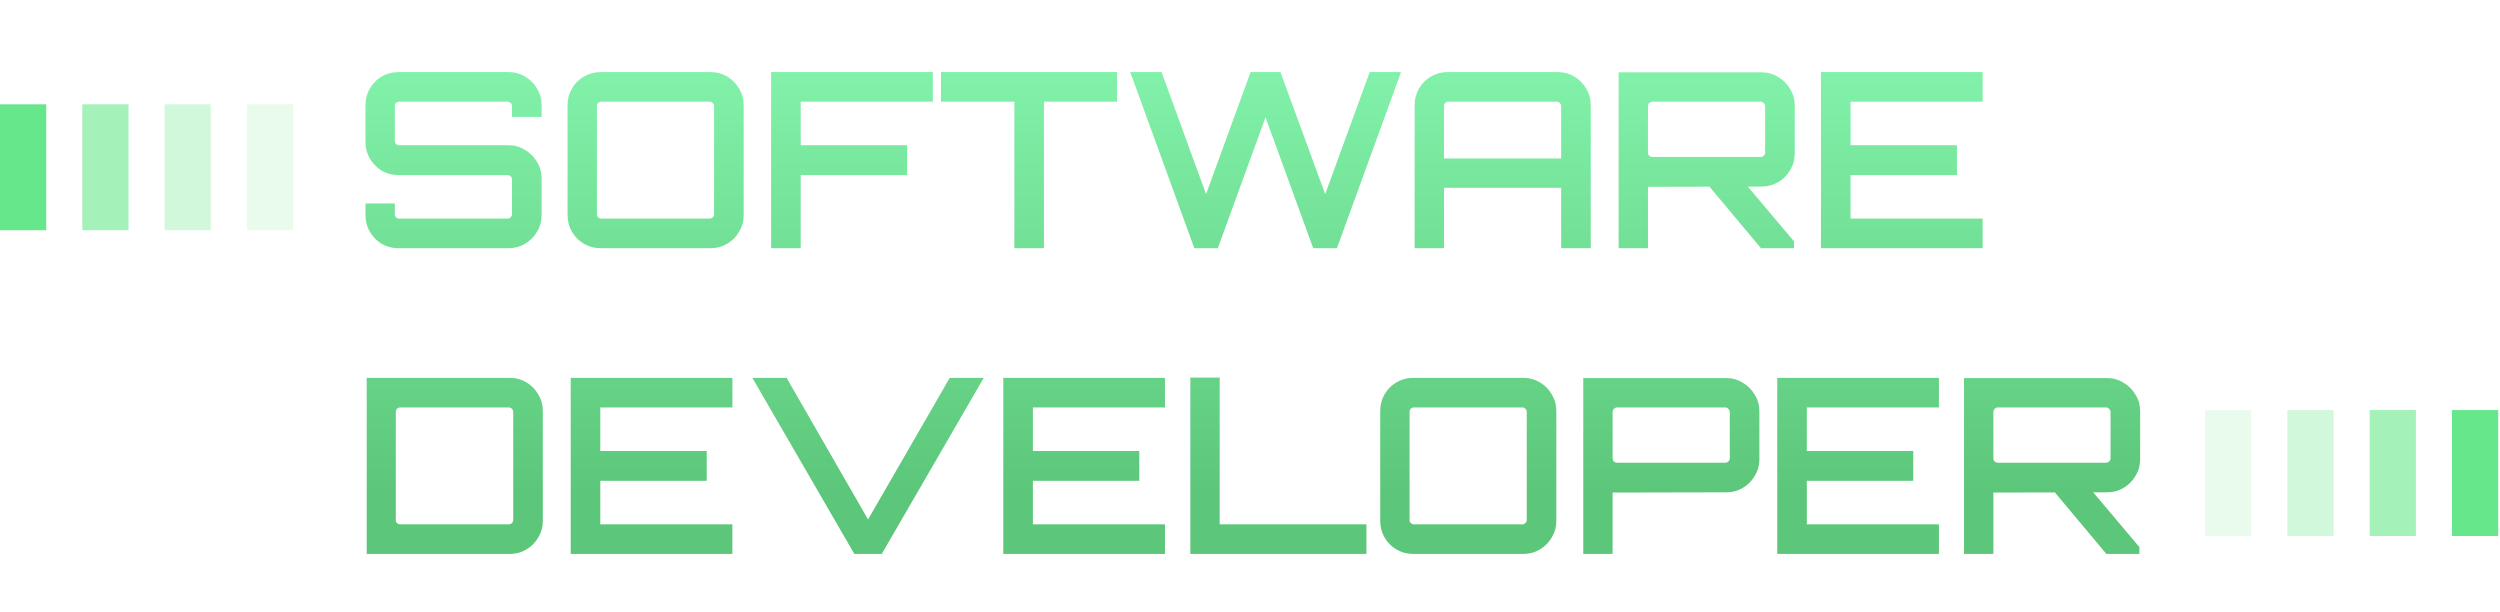 <svg width="695" height="170" viewBox="0 0 695 170" fill="none" xmlns="http://www.w3.org/2000/svg">
<path d="M110.716 69C109.039 69 107.497 68.592 106.092 67.776C104.732 66.96 103.644 65.849 102.828 64.444C102.012 63.039 101.604 61.497 101.604 59.82V56.556H109.764V59.548C109.764 59.911 109.877 60.205 110.104 60.432C110.331 60.659 110.625 60.772 110.988 60.772H141.044C141.407 60.772 141.701 60.659 141.928 60.432C142.2 60.205 142.336 59.911 142.336 59.548V49.824C142.336 49.507 142.2 49.235 141.928 49.008C141.701 48.781 141.407 48.668 141.044 48.668H110.716C109.039 48.668 107.497 48.26 106.092 47.444C104.732 46.583 103.644 45.472 102.828 44.112C102.012 42.707 101.604 41.165 101.604 39.488V29.22C101.604 27.543 102.012 26.001 102.828 24.596C103.644 23.191 104.732 22.08 106.092 21.264C107.497 20.448 109.039 20.04 110.716 20.04H141.384C143.061 20.04 144.58 20.448 145.94 21.264C147.345 22.08 148.456 23.191 149.272 24.596C150.133 26.001 150.564 27.543 150.564 29.22V32.484H142.336V29.492C142.336 29.129 142.2 28.835 141.928 28.608C141.701 28.381 141.407 28.268 141.044 28.268H110.988C110.625 28.268 110.331 28.381 110.104 28.608C109.877 28.835 109.764 29.129 109.764 29.492V39.216C109.764 39.533 109.877 39.805 110.104 40.032C110.331 40.259 110.625 40.372 110.988 40.372H141.384C143.061 40.372 144.58 40.803 145.94 41.664C147.345 42.48 148.456 43.591 149.272 44.996C150.133 46.356 150.564 47.875 150.564 49.552V59.82C150.564 61.497 150.133 63.039 149.272 64.444C148.456 65.849 147.345 66.96 145.94 67.776C144.58 68.592 143.061 69 141.384 69H110.716ZM166.965 69C165.288 69 163.747 68.592 162.341 67.776C160.936 66.96 159.825 65.849 159.009 64.444C158.193 63.039 157.785 61.497 157.785 59.82V29.22C157.785 27.543 158.193 26.001 159.009 24.596C159.825 23.191 160.936 22.08 162.341 21.264C163.747 20.448 165.288 20.04 166.965 20.04H197.565C199.243 20.04 200.761 20.448 202.121 21.264C203.527 22.08 204.637 23.191 205.453 24.596C206.315 26.001 206.745 27.543 206.745 29.22V59.82C206.745 61.497 206.315 63.039 205.453 64.444C204.637 65.849 203.527 66.96 202.121 67.776C200.761 68.592 199.243 69 197.565 69H166.965ZM167.169 60.772H197.225C197.588 60.772 197.883 60.659 198.109 60.432C198.381 60.205 198.517 59.911 198.517 59.548V29.492C198.517 29.129 198.381 28.835 198.109 28.608C197.883 28.381 197.588 28.268 197.225 28.268H167.169C166.852 28.268 166.557 28.381 166.285 28.608C166.059 28.835 165.945 29.129 165.945 29.492V59.548C165.945 59.911 166.059 60.205 166.285 60.432C166.557 60.659 166.852 60.772 167.169 60.772ZM214.37 69V20.04H259.318V28.268H222.598V40.372H252.178V48.668H222.598V69H214.37ZM281.99 69V28.268H261.59V20.04H310.55V28.268H290.218V69H281.99ZM332.024 69L314.208 20.04H322.912L335.288 53.972L347.664 20.04H355.96L368.404 53.972L380.78 20.04H389.484L371.668 69H365.072L351.812 32.62L338.552 69H332.024ZM393.268 69V29.22C393.268 27.543 393.676 26.001 394.492 24.596C395.308 23.191 396.419 22.08 397.824 21.264C399.23 20.448 400.771 20.04 402.448 20.04H433.048C434.726 20.04 436.244 20.448 437.604 21.264C439.01 22.08 440.12 23.191 440.936 24.596C441.798 26.001 442.228 27.543 442.228 29.22V69H434V52.204H401.428V69H393.268ZM401.428 44.044H434V29.492C434 29.129 433.864 28.835 433.592 28.608C433.366 28.381 433.071 28.268 432.708 28.268H402.652C402.335 28.268 402.04 28.381 401.768 28.608C401.542 28.835 401.428 29.129 401.428 29.492V44.044ZM489.552 69L474.524 51.048H485.2L498.732 67.096V69H489.552ZM449.976 69V20.108H489.756C491.433 20.108 492.952 20.539 494.312 21.4C495.717 22.216 496.828 23.327 497.644 24.732C498.505 26.092 498.936 27.611 498.936 29.288V42.752C498.936 44.384 498.505 45.903 497.644 47.308C496.828 48.713 495.717 49.824 494.312 50.64C492.952 51.456 491.433 51.864 489.756 51.864L458.136 51.932V69H449.976ZM459.36 43.636H489.416C489.779 43.636 490.073 43.523 490.3 43.296C490.572 43.069 490.708 42.775 490.708 42.412V29.492C490.708 29.175 490.572 28.903 490.3 28.676C490.073 28.404 489.779 28.268 489.416 28.268H459.36C459.043 28.268 458.748 28.404 458.476 28.676C458.249 28.903 458.136 29.175 458.136 29.492V42.412C458.136 42.775 458.249 43.069 458.476 43.296C458.748 43.523 459.043 43.636 459.36 43.636ZM506.225 69V20.04H551.173V28.268H514.453V40.372H544.033V48.668H514.453V60.772H551.173V69H506.225ZM101.944 154V105.04H141.724C143.401 105.04 144.92 105.448 146.28 106.264C147.685 107.08 148.796 108.191 149.612 109.596C150.473 111.001 150.904 112.543 150.904 114.22V144.82C150.904 146.497 150.473 148.039 149.612 149.444C148.796 150.849 147.685 151.96 146.28 152.776C144.92 153.592 143.401 154 141.724 154H101.944ZM111.328 145.772H141.384C141.747 145.772 142.041 145.659 142.268 145.432C142.54 145.205 142.676 144.911 142.676 144.548V114.492C142.676 114.129 142.54 113.835 142.268 113.608C142.041 113.381 141.747 113.268 141.384 113.268H111.328C110.965 113.268 110.648 113.381 110.376 113.608C110.149 113.835 110.036 114.129 110.036 114.492V144.548C110.036 144.911 110.149 145.205 110.376 145.432C110.648 145.659 110.965 145.772 111.328 145.772ZM158.655 154V105.04H203.603V113.268H166.883V125.372H196.463V133.668H166.883V145.772H203.603V154H158.655ZM237.509 154L209.153 105.04H218.673L241.317 144.412L264.029 105.04H273.481L245.125 154H237.509ZM278.917 154V105.04H323.865V113.268H287.145V125.372H316.725V133.668H287.145V145.772H323.865V154H278.917ZM330.911 154V104.972H339.071V145.772H379.871V154H330.911ZM392.879 154C391.202 154 389.661 153.592 388.255 152.776C386.85 151.96 385.739 150.849 384.923 149.444C384.107 148.039 383.699 146.497 383.699 144.82V114.22C383.699 112.543 384.107 111.001 384.923 109.596C385.739 108.191 386.85 107.08 388.255 106.264C389.661 105.448 391.202 105.04 392.879 105.04H423.479C425.157 105.04 426.675 105.448 428.035 106.264C429.441 107.08 430.551 108.191 431.367 109.596C432.229 111.001 432.659 112.543 432.659 114.22V144.82C432.659 146.497 432.229 148.039 431.367 149.444C430.551 150.849 429.441 151.96 428.035 152.776C426.675 153.592 425.157 154 423.479 154H392.879ZM393.083 145.772H423.139C423.502 145.772 423.797 145.659 424.023 145.432C424.295 145.205 424.431 144.911 424.431 144.548V114.492C424.431 114.129 424.295 113.835 424.023 113.608C423.797 113.381 423.502 113.268 423.139 113.268H393.083C392.766 113.268 392.471 113.381 392.199 113.608C391.973 113.835 391.859 114.129 391.859 114.492V144.548C391.859 144.911 391.973 145.205 392.199 145.432C392.471 145.659 392.766 145.772 393.083 145.772ZM440.148 154V105.108H479.928C481.605 105.108 483.124 105.539 484.484 106.4C485.889 107.216 487 108.327 487.816 109.732C488.677 111.092 489.108 112.611 489.108 114.288V127.752C489.108 129.384 488.677 130.903 487.816 132.308C487 133.713 485.889 134.824 484.484 135.64C483.124 136.456 481.605 136.864 479.928 136.864L448.308 136.932V154H440.148ZM449.532 128.636H479.588C479.951 128.636 480.245 128.523 480.472 128.296C480.744 128.069 480.88 127.775 480.88 127.412V114.492C480.88 114.175 480.744 113.903 480.472 113.676C480.245 113.404 479.951 113.268 479.588 113.268H449.532C449.215 113.268 448.92 113.404 448.648 113.676C448.421 113.903 448.308 114.175 448.308 114.492V127.412C448.308 127.775 448.421 128.069 448.648 128.296C448.92 128.523 449.215 128.636 449.532 128.636ZM494.073 154V105.04H539.021V113.268H502.301V125.372H531.881V133.668H502.301V145.772H539.021V154H494.073ZM585.575 154L570.547 136.048H581.223L594.755 152.096V154H585.575ZM545.999 154V105.108H585.779C587.457 105.108 588.975 105.539 590.335 106.4C591.741 107.216 592.851 108.327 593.667 109.732C594.529 111.092 594.959 112.611 594.959 114.288V127.752C594.959 129.384 594.529 130.903 593.667 132.308C592.851 133.713 591.741 134.824 590.335 135.64C588.975 136.456 587.457 136.864 585.779 136.864L554.159 136.932V154H545.999ZM555.383 128.636H585.439C585.802 128.636 586.097 128.523 586.323 128.296C586.595 128.069 586.731 127.775 586.731 127.412V114.492C586.731 114.175 586.595 113.903 586.323 113.676C586.097 113.404 585.802 113.268 585.439 113.268H555.383C555.066 113.268 554.771 113.404 554.499 113.676C554.273 113.903 554.159 114.175 554.159 114.492V127.412C554.159 127.775 554.273 128.069 554.499 128.296C554.771 128.523 555.066 128.636 555.383 128.636Z" fill="url(#paint0_linear_35_58)"/>
<path d="M681.653 149.002H694.504V114H681.653V149.002Z" fill="#67E78B"/>
<path opacity="0.6" d="M658.773 149.002H671.624V114H658.773V149.002Z" fill="#67E78B"/>
<path opacity="0.3" d="M635.893 149.002H648.744V114H635.893V149.002Z" fill="#67E78B"/>
<path opacity="0.15" d="M613 149.002H625.851V114H613V149.002Z" fill="#67E78B"/>
<path d="M12.851 29L0 29L-3.06001e-06 64.002L12.851 64.002L12.851 29Z" fill="#67E78B"/>
<path opacity="0.6" d="M35.731 29L22.88 29L22.88 64.002L35.731 64.002L35.731 29Z" fill="#67E78B"/>
<path opacity="0.3" d="M58.611 29L45.76 29L45.76 64.002L58.611 64.002L58.611 29Z" fill="#67E78B"/>
<path opacity="0.15" d="M81.504 29L68.653 29L68.653 64.002L81.504 64.002L81.504 29Z" fill="#67E78B"/>
<defs>
<linearGradient id="paint0_linear_35_58" x1="348.5" y1="-35.561" x2="348.5" y2="137.041" gradientUnits="userSpaceOnUse">
<stop offset="0.098" stop-color="#8EFFB9"/>
<stop offset="1" stop-color="#5CC77A"/>
</linearGradient>
</defs>
</svg>
